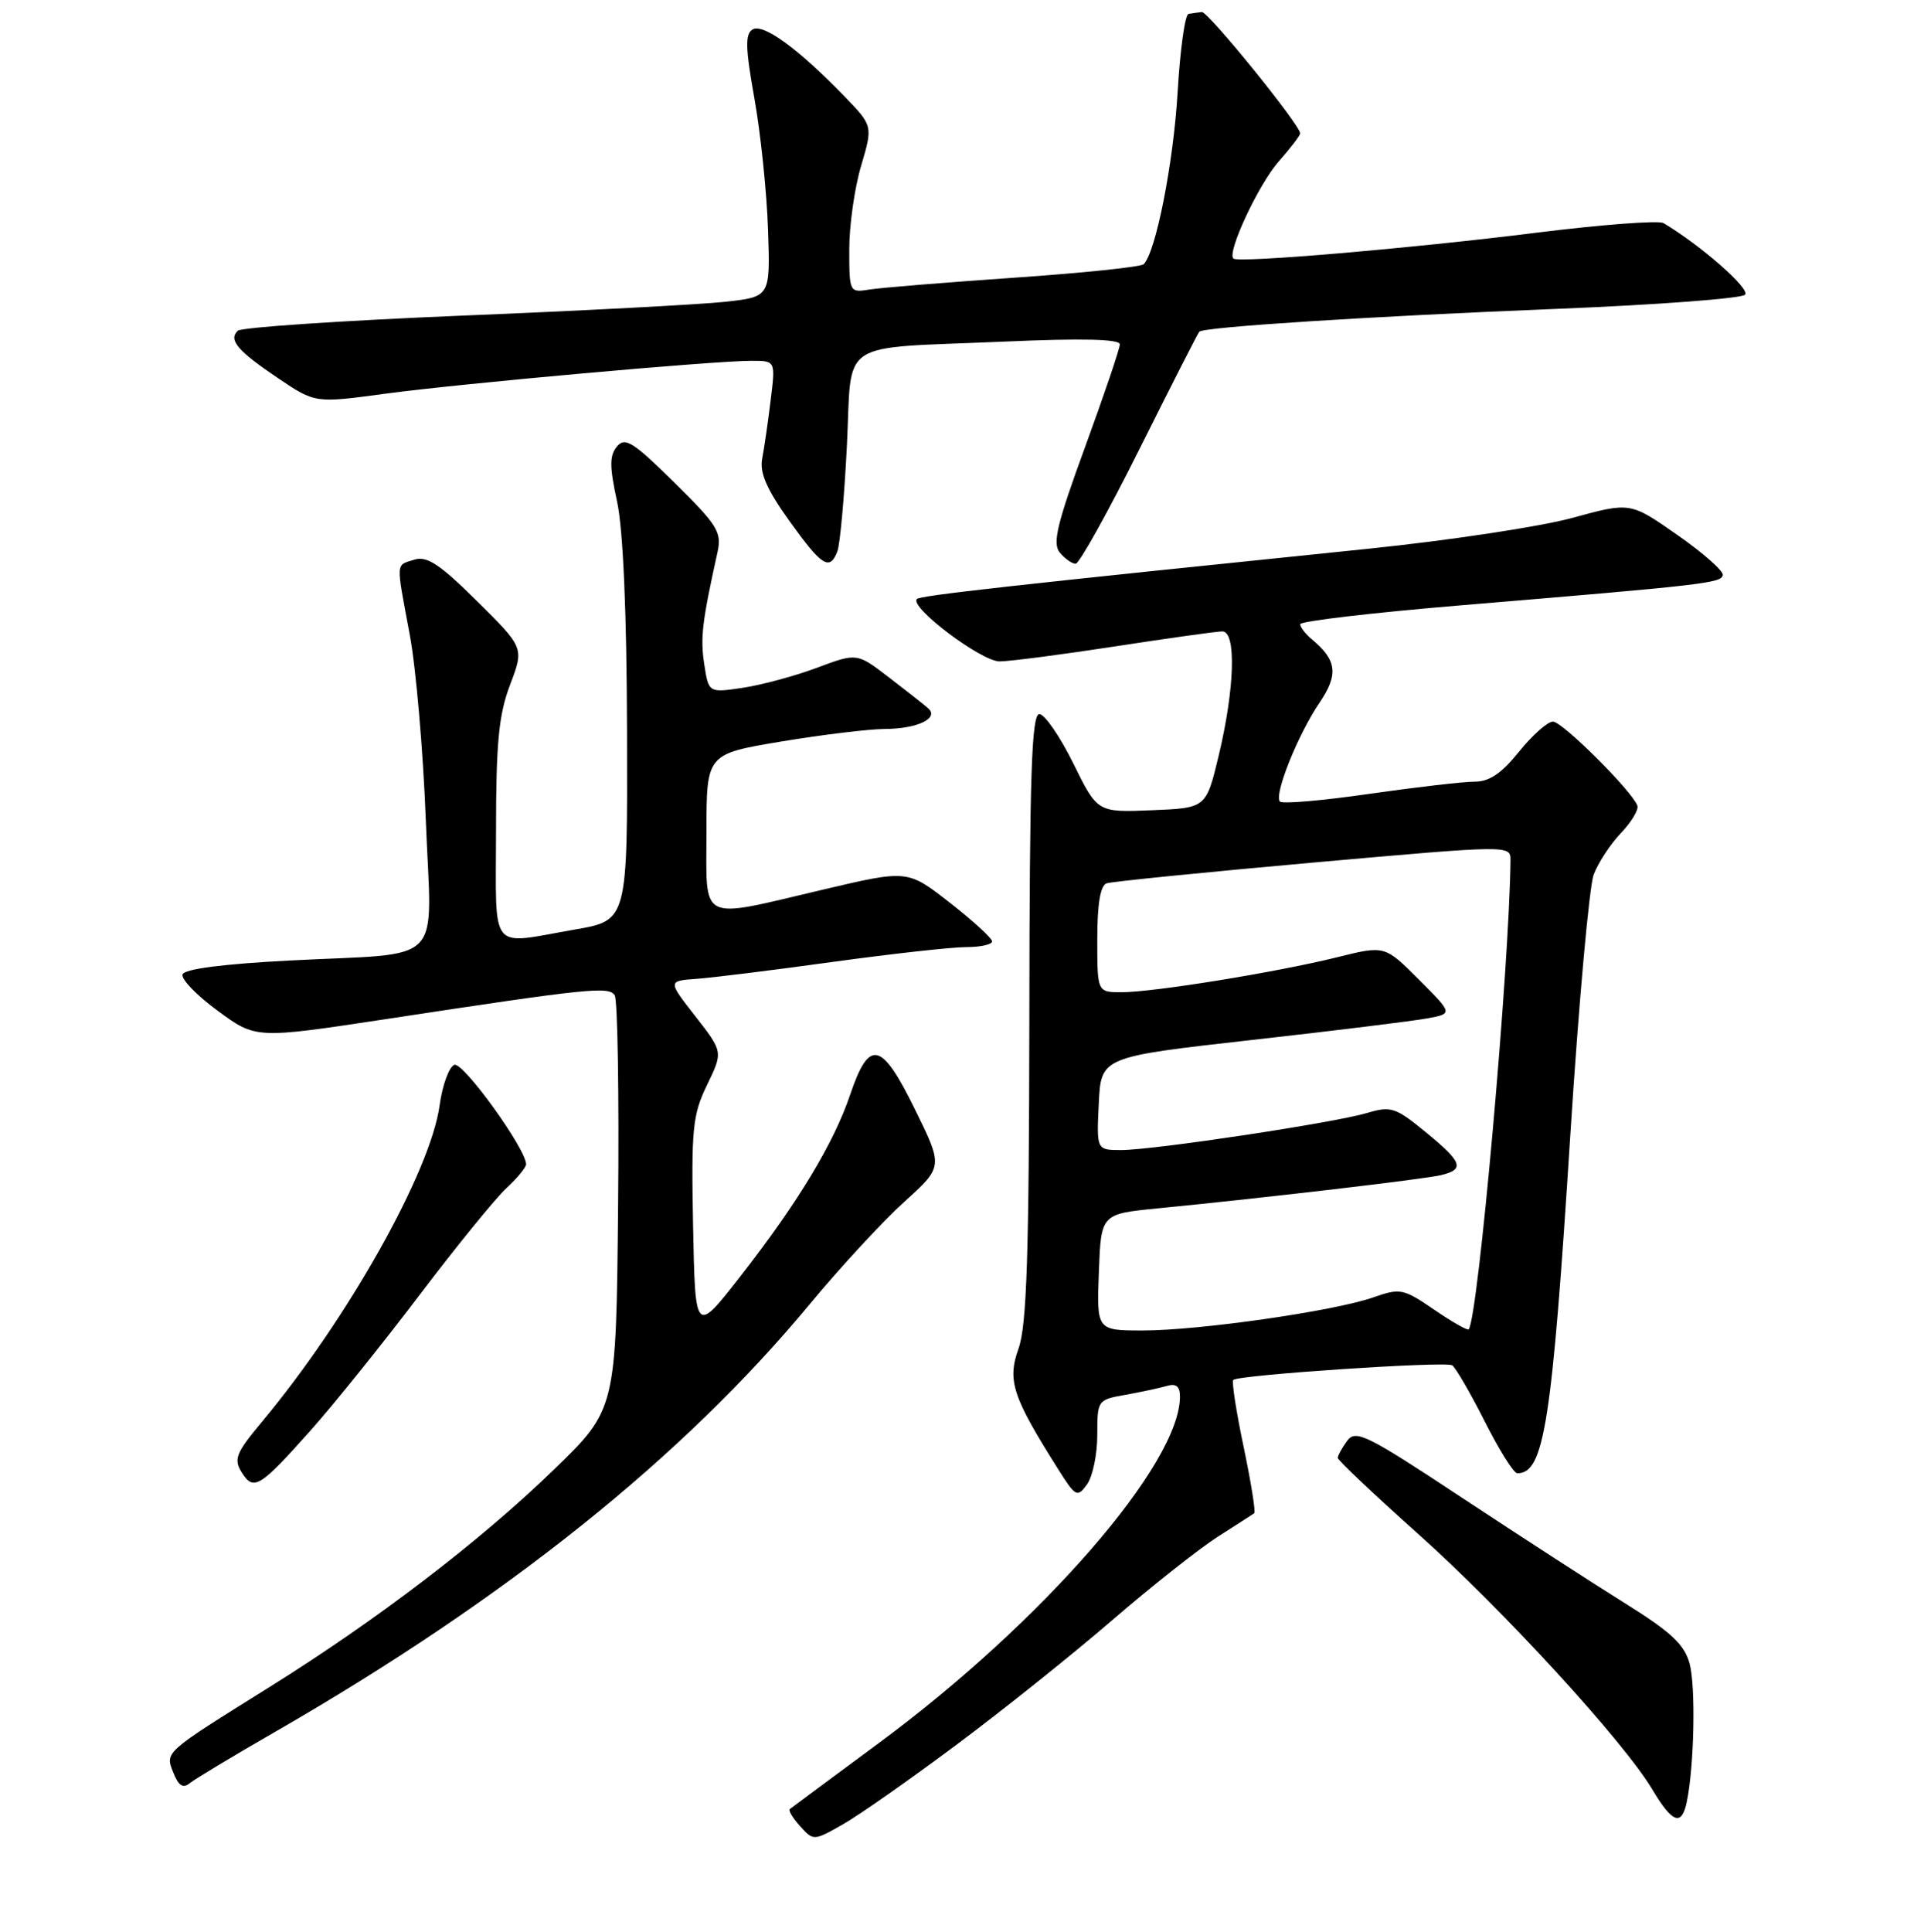 <?xml version="1.0" encoding="UTF-8" standalone="no"?>
<!DOCTYPE svg PUBLIC "-//W3C//DTD SVG 1.1//EN" "http://www.w3.org/Graphics/SVG/1.1/DTD/svg11.dtd" >
<svg xmlns="http://www.w3.org/2000/svg" xmlns:xlink="http://www.w3.org/1999/xlink" version="1.1" viewBox="0 0 256 257">
 <g >
 <path fill="currentColor"
d=" M 127.27 232.11 C 133.45 227.50 142.78 220.04 148.00 215.53 C 153.22 211.03 159.53 206.05 162.00 204.46 C 164.47 202.88 166.67 201.47 166.88 201.32 C 167.10 201.18 166.46 197.22 165.48 192.52 C 164.49 187.83 163.87 183.80 164.09 183.58 C 164.76 182.91 192.31 181.07 193.22 181.63 C 193.67 181.92 195.62 185.27 197.54 189.07 C 199.46 192.88 201.41 196.00 201.89 196.00 C 205.46 196.00 206.49 189.43 208.95 150.85 C 210.06 133.45 211.46 117.92 212.05 116.35 C 212.64 114.78 214.27 112.30 215.67 110.83 C 217.07 109.36 218.06 107.72 217.86 107.18 C 217.14 105.21 207.88 96.00 206.63 96.00 C 205.92 96.00 203.89 97.80 202.12 100.00 C 199.79 102.89 198.16 104.00 196.20 103.99 C 194.72 103.99 188.42 104.72 182.20 105.61 C 175.99 106.51 170.64 106.97 170.31 106.64 C 169.46 105.79 172.68 97.75 175.57 93.49 C 178.12 89.73 177.89 87.82 174.55 85.05 C 173.70 84.34 173.00 83.43 173.00 83.04 C 173.00 82.64 182.56 81.52 194.25 80.54 C 226.98 77.81 229.04 77.57 229.23 76.50 C 229.32 75.95 226.59 73.54 223.16 71.15 C 216.92 66.79 216.92 66.79 209.21 68.90 C 204.97 70.06 192.72 71.91 182.00 73.01 C 134.40 77.89 122.47 79.22 122.00 79.69 C 120.96 80.75 130.56 87.99 133.00 87.99 C 134.38 87.98 141.30 87.08 148.39 85.99 C 155.48 84.90 161.89 84.00 162.64 84.00 C 164.52 84.00 164.29 91.59 162.16 100.50 C 160.48 107.50 160.48 107.50 153.25 107.79 C 146.02 108.09 146.02 108.09 142.80 101.54 C 141.02 97.94 138.99 95.00 138.29 95.00 C 137.26 95.00 136.99 103.15 136.96 135.25 C 136.92 167.04 136.62 176.32 135.52 179.41 C 134.00 183.66 134.72 185.83 140.78 195.43 C 143.11 199.14 143.34 199.26 144.63 197.49 C 145.38 196.46 146.00 193.50 146.00 190.92 C 146.00 186.28 146.04 186.21 149.75 185.56 C 151.81 185.19 154.29 184.66 155.25 184.38 C 156.49 184.01 157.00 184.43 157.00 185.81 C 157.00 194.74 138.74 215.76 117.00 231.84 C 110.67 236.52 105.32 240.49 105.09 240.67 C 104.86 240.84 105.48 241.87 106.46 242.95 C 108.23 244.91 108.27 244.91 112.14 242.71 C 114.29 241.49 121.09 236.73 127.27 232.11 Z  M 224.43 239.75 C 225.43 234.99 225.64 224.36 224.81 221.30 C 224.11 218.76 222.34 217.11 216.23 213.30 C 211.99 210.66 202.22 204.33 194.51 199.24 C 181.85 190.87 180.38 190.14 179.25 191.68 C 178.56 192.62 178.00 193.64 178.00 193.95 C 178.00 194.26 182.78 198.78 188.63 204.01 C 200.02 214.19 216.01 231.62 219.85 238.06 C 222.52 242.54 223.75 242.99 224.43 239.75 Z  M 36.50 230.46 C 67.26 212.75 90.80 193.93 107.74 173.50 C 111.84 168.55 117.52 162.41 120.35 159.86 C 125.50 155.21 125.50 155.21 121.72 147.54 C 117.28 138.50 115.65 138.14 113.12 145.63 C 110.93 152.11 106.19 159.96 98.51 169.80 C 92.50 177.50 92.50 177.50 92.22 163.12 C 91.97 150.16 92.15 148.32 94.08 144.34 C 96.21 139.93 96.21 139.93 92.53 135.21 C 88.85 130.50 88.85 130.50 92.67 130.22 C 94.78 130.07 102.93 129.06 110.79 127.97 C 118.65 126.89 126.64 126.00 128.54 126.00 C 130.44 126.00 132.00 125.66 132.00 125.24 C 132.00 124.82 129.47 122.50 126.38 120.09 C 120.76 115.70 120.76 115.70 109.51 118.35 C 92.76 122.29 94.00 122.91 94.00 110.65 C 94.00 100.31 94.00 100.31 103.95 98.65 C 109.43 97.74 115.62 96.99 117.70 96.98 C 122.04 96.97 125.02 95.55 123.49 94.22 C 122.95 93.74 120.59 91.89 118.26 90.10 C 114.02 86.85 114.02 86.85 108.72 88.83 C 105.81 89.92 101.37 91.12 98.85 91.50 C 94.29 92.18 94.29 92.18 93.70 88.34 C 93.17 84.85 93.42 82.73 95.46 73.50 C 96.06 70.79 95.51 69.90 89.73 64.20 C 84.24 58.78 83.16 58.10 82.09 59.40 C 81.09 60.60 81.09 62.06 82.10 66.70 C 82.91 70.44 83.39 81.37 83.43 97.47 C 83.50 122.45 83.50 122.45 76.50 123.66 C 64.91 125.67 66.00 127.04 66.00 110.51 C 66.00 98.78 66.36 95.08 67.87 91.10 C 69.74 86.18 69.74 86.18 63.49 79.99 C 58.49 75.04 56.81 73.93 55.12 74.46 C 52.62 75.26 52.66 74.49 54.53 84.50 C 55.35 88.90 56.31 100.01 56.66 109.19 C 57.42 128.86 59.53 126.69 38.58 127.78 C 29.69 128.24 24.53 128.91 24.29 129.63 C 24.08 130.26 26.19 132.44 28.98 134.48 C 34.04 138.20 34.04 138.20 51.27 135.59 C 78.42 131.46 81.00 131.19 81.79 132.41 C 82.18 133.01 82.38 145.65 82.24 160.50 C 81.98 187.50 81.98 187.50 73.63 195.58 C 63.74 205.14 50.19 215.49 35.87 224.43 C 21.70 233.28 21.96 233.04 23.08 235.86 C 23.76 237.58 24.36 237.95 25.26 237.22 C 25.94 236.67 31.00 233.62 36.50 230.46 Z  M 41.39 190.23 C 44.46 186.78 50.97 178.68 55.86 172.23 C 60.75 165.78 65.93 159.41 67.37 158.08 C 68.82 156.74 70.00 155.31 70.00 154.89 C 70.00 152.85 61.60 141.21 60.45 141.66 C 59.75 141.93 58.86 144.36 58.49 147.07 C 57.28 155.86 46.26 175.49 34.82 189.19 C 31.39 193.30 31.06 194.13 32.16 195.88 C 33.74 198.41 34.55 197.91 41.39 190.23 Z  M 111.42 73.34 C 111.77 72.43 112.34 66.15 112.68 59.39 C 113.42 44.86 111.05 46.43 133.75 45.44 C 144.00 44.99 149.00 45.11 149.00 45.81 C 149.00 46.37 146.92 52.51 144.39 59.43 C 140.64 69.68 140.01 72.30 141.01 73.51 C 141.69 74.33 142.64 75.00 143.12 75.00 C 143.60 75.00 147.42 68.14 151.61 59.75 C 155.80 51.36 159.38 44.33 159.57 44.13 C 160.15 43.50 182.32 42.08 207.39 41.08 C 220.53 40.55 231.69 39.71 232.19 39.21 C 232.94 38.46 226.34 32.66 221.34 29.68 C 220.70 29.30 213.05 29.88 204.34 30.97 C 187.74 33.05 164.78 35.01 164.11 34.40 C 163.22 33.60 167.44 24.57 170.12 21.51 C 171.71 19.71 173.00 18.02 173.00 17.75 C 173.00 16.63 160.74 1.51 159.91 1.60 C 159.41 1.66 158.61 1.77 158.14 1.85 C 157.67 1.93 157.02 6.61 156.69 12.25 C 156.14 21.65 153.79 33.57 152.17 35.15 C 151.80 35.51 144.07 36.32 135.00 36.94 C 125.92 37.57 117.26 38.27 115.75 38.51 C 113.02 38.95 113.00 38.92 113.00 33.16 C 113.00 29.97 113.71 24.97 114.58 22.05 C 116.15 16.74 116.15 16.74 112.33 12.79 C 106.21 6.47 101.53 3.06 100.13 3.92 C 99.13 4.54 99.18 6.40 100.38 13.10 C 101.21 17.72 102.02 25.55 102.19 30.50 C 102.50 39.49 102.50 39.49 96.50 40.15 C 93.20 40.51 77.45 41.34 61.50 41.99 C 45.55 42.65 32.11 43.55 31.64 44.00 C 30.36 45.22 31.60 46.68 37.04 50.34 C 41.94 53.64 41.94 53.64 51.22 52.38 C 61.32 51.02 94.92 48.00 100.02 48.00 C 103.19 48.00 103.19 48.00 102.54 53.25 C 102.19 56.14 101.68 59.64 101.41 61.04 C 101.06 62.90 102.03 65.12 105.02 69.29 C 109.36 75.34 110.40 76.00 111.42 73.34 Z  M 146.21 169.25 C 146.50 161.50 146.50 161.50 154.00 160.76 C 168.65 159.32 189.53 156.87 191.75 156.33 C 194.93 155.56 194.59 154.62 189.67 150.59 C 185.69 147.33 185.07 147.12 181.92 148.06 C 177.55 149.37 153.54 152.99 149.20 153.00 C 145.90 153.00 145.90 153.00 146.20 146.80 C 146.50 140.61 146.50 140.61 166.50 138.36 C 177.50 137.13 188.04 135.83 189.91 135.48 C 193.32 134.85 193.32 134.85 188.78 130.31 C 184.25 125.77 184.25 125.77 177.87 127.36 C 169.87 129.34 153.55 131.99 149.25 132.00 C 146.00 132.00 146.00 132.00 146.00 124.97 C 146.00 120.24 146.41 117.80 147.25 117.51 C 147.94 117.28 160.31 116.04 174.75 114.75 C 201.00 112.42 201.00 112.42 200.98 114.46 C 200.83 128.71 196.68 175.31 195.42 176.85 C 195.27 177.04 193.20 175.86 190.82 174.23 C 186.71 171.42 186.31 171.34 182.69 172.61 C 177.46 174.43 159.57 177.00 152.08 177.00 C 145.92 177.00 145.92 177.00 146.21 169.25 Z "/>
</g>
</svg>